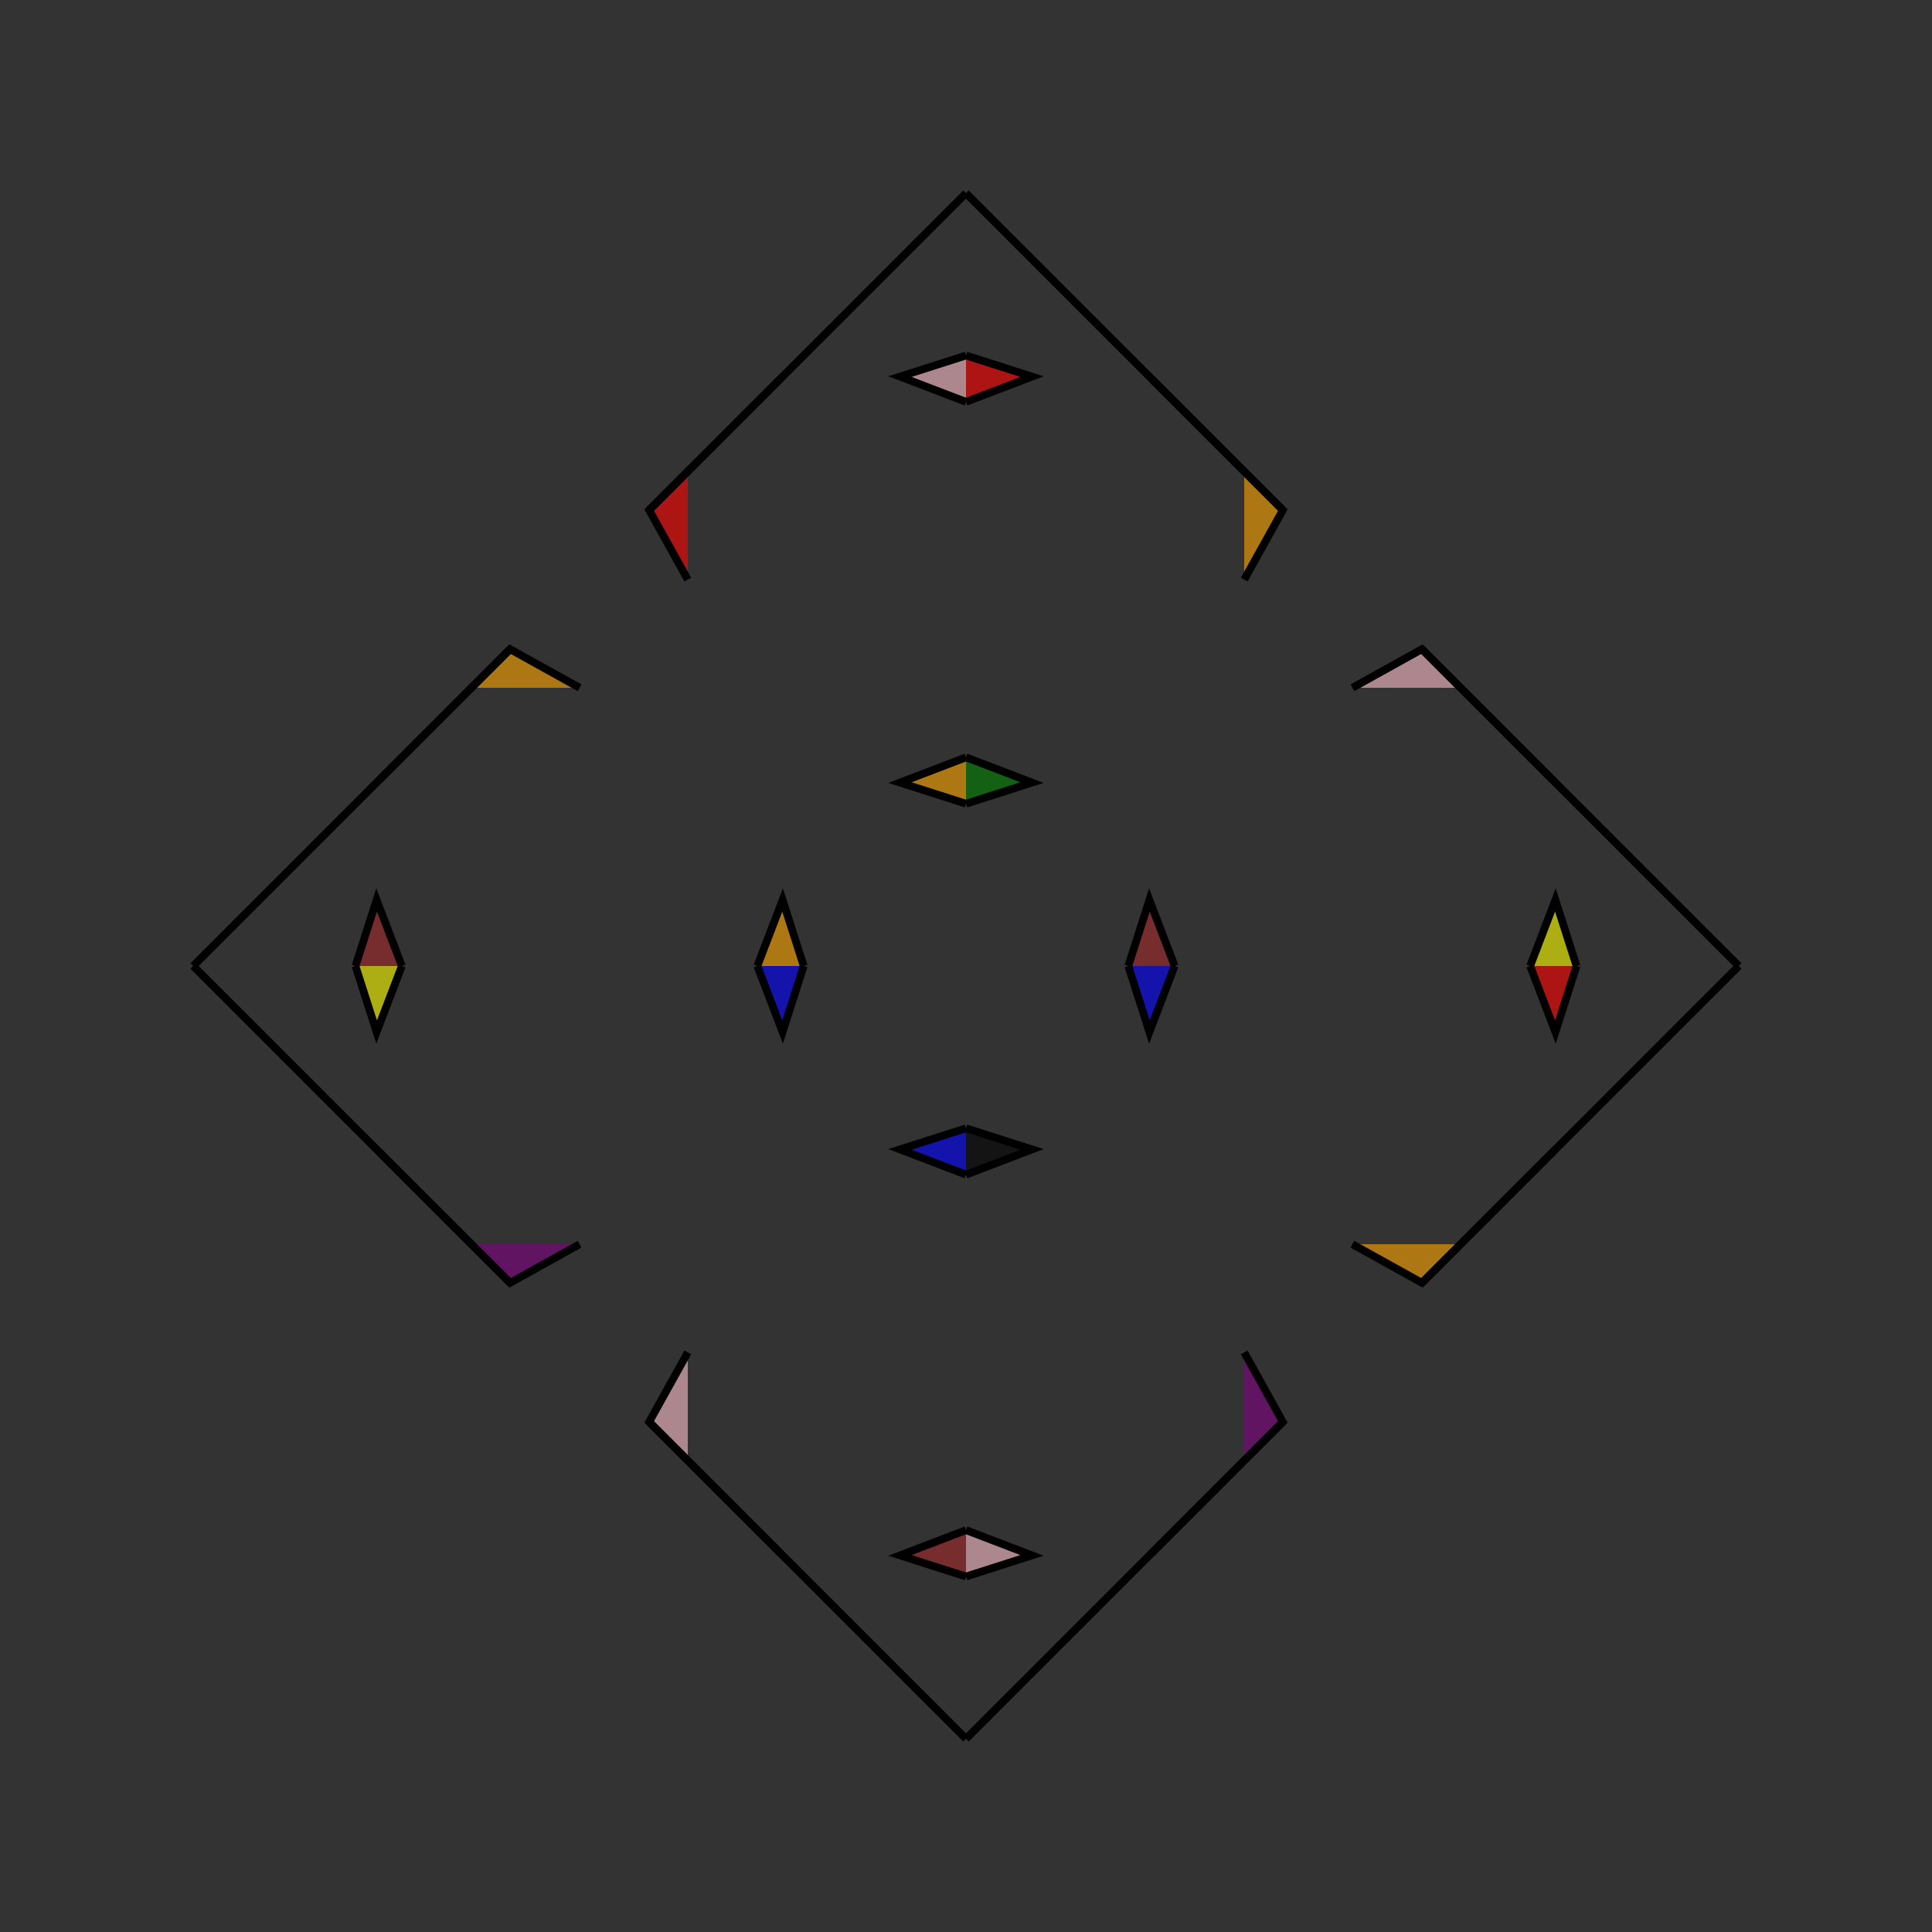<?xml version="1.0" encoding="UTF-8"?>
<svg xmlns="http://www.w3.org/2000/svg" xmlns:xlink="http://www.w3.org/1999/xlink"
     width="250" height="250" viewBox="-125.0 -125.0 250 250">
<rect x="-125.0" y="-125.0" width="250" height="250" fill="#333333" stroke="none"/>
<defs>
</defs>
<path d="M17.0,83.0 L8.0,92.0 L0.0,100.0" fill="blue" fill-opacity="0.6" stroke="black" stroke-width="1" />
<path d="M17.0,-83.0 L8.0,-92.0 L0.0,-100.0" fill="red" fill-opacity="0.6" stroke="black" stroke-width="1" />
<path d="M21.0,-0.0 L23.733,-8.545 L27.0,-0.0" fill="brown" fill-opacity="0.6" stroke="black" stroke-width="1" />
<path d="M21.0,-0.0 L23.733,8.545 L27.0,-0.0" fill="blue" fill-opacity="0.6" stroke="black" stroke-width="1" />
<path d="M36.0,50.0 L41.0,59.0 L36.0,64.0" fill="purple" fill-opacity="0.6" stroke="black" stroke-width="1" />
<path d="M36.0,-50.0 L41.0,-59.0 L36.0,-64.0" fill="orange" fill-opacity="0.6" stroke="black" stroke-width="1" />
<path d="M41.0,59.0 L36.0,64.0 L26.0,74.0" fill="pink" fill-opacity="0.6" stroke="black" stroke-width="1" />
<path d="M41.0,-59.0 L36.0,-64.0 L26.0,-74.0" fill="purple" fill-opacity="0.6" stroke="black" stroke-width="1" />
<path d="M36.0,64.0 L26.0,74.0 L24.0,76.0" fill="pink" fill-opacity="0.6" stroke="black" stroke-width="1" />
<path d="M36.0,-64.0 L26.0,-74.0 L24.0,-76.0" fill="orange" fill-opacity="0.6" stroke="black" stroke-width="1" />
<path d="M26.0,74.0 L24.0,76.0 L17.0,83.0" fill="green" fill-opacity="0.6" stroke="black" stroke-width="1" />
<path d="M26.0,-74.0 L24.0,-76.0 L17.0,-83.0" fill="blue" fill-opacity="0.6" stroke="black" stroke-width="1" />
<path d="M-17.0,83.0 L-8.0,92.0 L0.0,100.0" fill="purple" fill-opacity="0.6" stroke="black" stroke-width="1" />
<path d="M-17.0,-83.0 L-8.0,-92.0 L0.0,-100.0" fill="yellow" fill-opacity="0.6" stroke="black" stroke-width="1" />
<path d="M-21.0,-0.0 L-23.733,-8.545 L-27.0,-0.0" fill="orange" fill-opacity="0.6" stroke="black" stroke-width="1" />
<path d="M-21.0,-0.0 L-23.733,8.545 L-27.0,-0.0" fill="blue" fill-opacity="0.6" stroke="black" stroke-width="1" />
<path d="M-36.0,50.0 L-41.0,59.0 L-36.0,64.0" fill="pink" fill-opacity="0.6" stroke="black" stroke-width="1" />
<path d="M-36.0,-50.0 L-41.0,-59.0 L-36.0,-64.0" fill="red" fill-opacity="0.6" stroke="black" stroke-width="1" />
<path d="M-41.0,59.0 L-36.0,64.0 L-26.0,74.0" fill="brown" fill-opacity="0.6" stroke="black" stroke-width="1" />
<path d="M-41.0,-59.0 L-36.0,-64.0 L-26.0,-74.0" fill="yellow" fill-opacity="0.6" stroke="black" stroke-width="1" />
<path d="M-36.0,64.0 L-26.0,74.0 L-24.0,76.0" fill="yellow" fill-opacity="0.6" stroke="black" stroke-width="1" />
<path d="M-36.0,-64.0 L-26.0,-74.0 L-24.0,-76.0" fill="yellow" fill-opacity="0.6" stroke="black" stroke-width="1" />
<path d="M-26.0,74.0 L-24.0,76.0 L-17.0,83.0" fill="green" fill-opacity="0.6" stroke="black" stroke-width="1" />
<path d="M-26.0,-74.0 L-24.0,-76.0 L-17.0,-83.0" fill="black" fill-opacity="0.6" stroke="black" stroke-width="1" />
<path d="M83.0,17.0 L92.0,8.0 L100.0,-0.0" fill="purple" fill-opacity="0.6" stroke="black" stroke-width="1" />
<path d="M83.0,-17.0 L92.0,-8.0 L100.0,-0.0" fill="yellow" fill-opacity="0.6" stroke="black" stroke-width="1" />
<path d="M79.0,-0.0 L76.267,8.545 L73.0,-0.0" fill="red" fill-opacity="0.6" stroke="black" stroke-width="1" />
<path d="M79.0,-0.0 L76.267,-8.545 L73.0,-0.0" fill="yellow" fill-opacity="0.6" stroke="black" stroke-width="1" />
<path d="M50.0,36.0 L59.0,41.0 L64.0,36.0" fill="orange" fill-opacity="0.6" stroke="black" stroke-width="1" />
<path d="M50.0,-36.0 L59.0,-41.0 L64.0,-36.0" fill="pink" fill-opacity="0.6" stroke="black" stroke-width="1" />
<path d="M59.0,41.0 L64.0,36.0 L74.0,26.0" fill="blue" fill-opacity="0.6" stroke="black" stroke-width="1" />
<path d="M59.0,-41.0 L64.0,-36.0 L74.0,-26.0" fill="brown" fill-opacity="0.6" stroke="black" stroke-width="1" />
<path d="M64.0,36.0 L74.0,26.0 L76.0,24.0" fill="green" fill-opacity="0.6" stroke="black" stroke-width="1" />
<path d="M64.0,-36.0 L74.0,-26.0 L76.0,-24.0" fill="brown" fill-opacity="0.6" stroke="black" stroke-width="1" />
<path d="M74.0,26.0 L76.0,24.0 L83.0,17.0" fill="red" fill-opacity="0.6" stroke="black" stroke-width="1" />
<path d="M74.0,-26.0 L76.0,-24.0 L83.0,-17.0" fill="blue" fill-opacity="0.6" stroke="black" stroke-width="1" />
<path d="M0.0,-21.0 L8.545,-23.733 L0.0,-27.0" fill="green" fill-opacity="0.6" stroke="black" stroke-width="1" />
<path d="M0.0,21.0 L8.545,23.733 L0.0,27.0" fill="black" fill-opacity="0.6" stroke="black" stroke-width="1" />
<path d="M0.0,79.0 L8.545,76.267 L0.0,73.0" fill="pink" fill-opacity="0.6" stroke="black" stroke-width="1" />
<path d="M0.0,-79.0 L8.545,-76.267 L0.0,-73.0" fill="red" fill-opacity="0.6" stroke="black" stroke-width="1" />
<path d="M0.0,79.0 L-8.545,76.267 L0.0,73.0" fill="brown" fill-opacity="0.6" stroke="black" stroke-width="1" />
<path d="M0.0,-21.0 L-8.545,-23.733 L0.0,-27.0" fill="orange" fill-opacity="0.6" stroke="black" stroke-width="1" />
<path d="M0.0,21.0 L-8.545,23.733 L0.0,27.0" fill="blue" fill-opacity="0.6" stroke="black" stroke-width="1" />
<path d="M0.0,-79.0 L-8.545,-76.267 L0.0,-73.0" fill="pink" fill-opacity="0.6" stroke="black" stroke-width="1" />
<path d="M-83.0,-17.0 L-92.0,-8.0 L-100.0,-0.0" fill="brown" fill-opacity="0.6" stroke="black" stroke-width="1" />
<path d="M-83.0,17.0 L-92.0,8.0 L-100.0,-0.0" fill="orange" fill-opacity="0.6" stroke="black" stroke-width="1" />
<path d="M-79.0,-0.0 L-76.267,-8.545 L-73.0,-0.0" fill="brown" fill-opacity="0.6" stroke="black" stroke-width="1" />
<path d="M-79.0,-0.0 L-76.267,8.545 L-73.0,-0.0" fill="yellow" fill-opacity="0.6" stroke="black" stroke-width="1" />
<path d="M-50.0,-36.0 L-59.0,-41.0 L-64.0,-36.0" fill="orange" fill-opacity="0.6" stroke="black" stroke-width="1" />
<path d="M-50.0,36.0 L-59.0,41.0 L-64.0,36.0" fill="purple" fill-opacity="0.6" stroke="black" stroke-width="1" />
<path d="M-59.0,-41.0 L-64.0,-36.0 L-74.0,-26.0" fill="purple" fill-opacity="0.6" stroke="black" stroke-width="1" />
<path d="M-59.0,41.0 L-64.0,36.0 L-74.0,26.0" fill="purple" fill-opacity="0.6" stroke="black" stroke-width="1" />
<path d="M-64.0,-36.0 L-74.0,-26.0 L-76.0,-24.0" fill="yellow" fill-opacity="0.6" stroke="black" stroke-width="1" />
<path d="M-64.0,36.0 L-74.0,26.0 L-76.0,24.0" fill="purple" fill-opacity="0.6" stroke="black" stroke-width="1" />
<path d="M-74.0,-26.0 L-76.0,-24.0 L-83.0,-17.0" fill="blue" fill-opacity="0.6" stroke="black" stroke-width="1" />
<path d="M-74.0,26.0 L-76.0,24.0 L-83.0,17.0" fill="blue" fill-opacity="0.6" stroke="black" stroke-width="1" />
</svg>